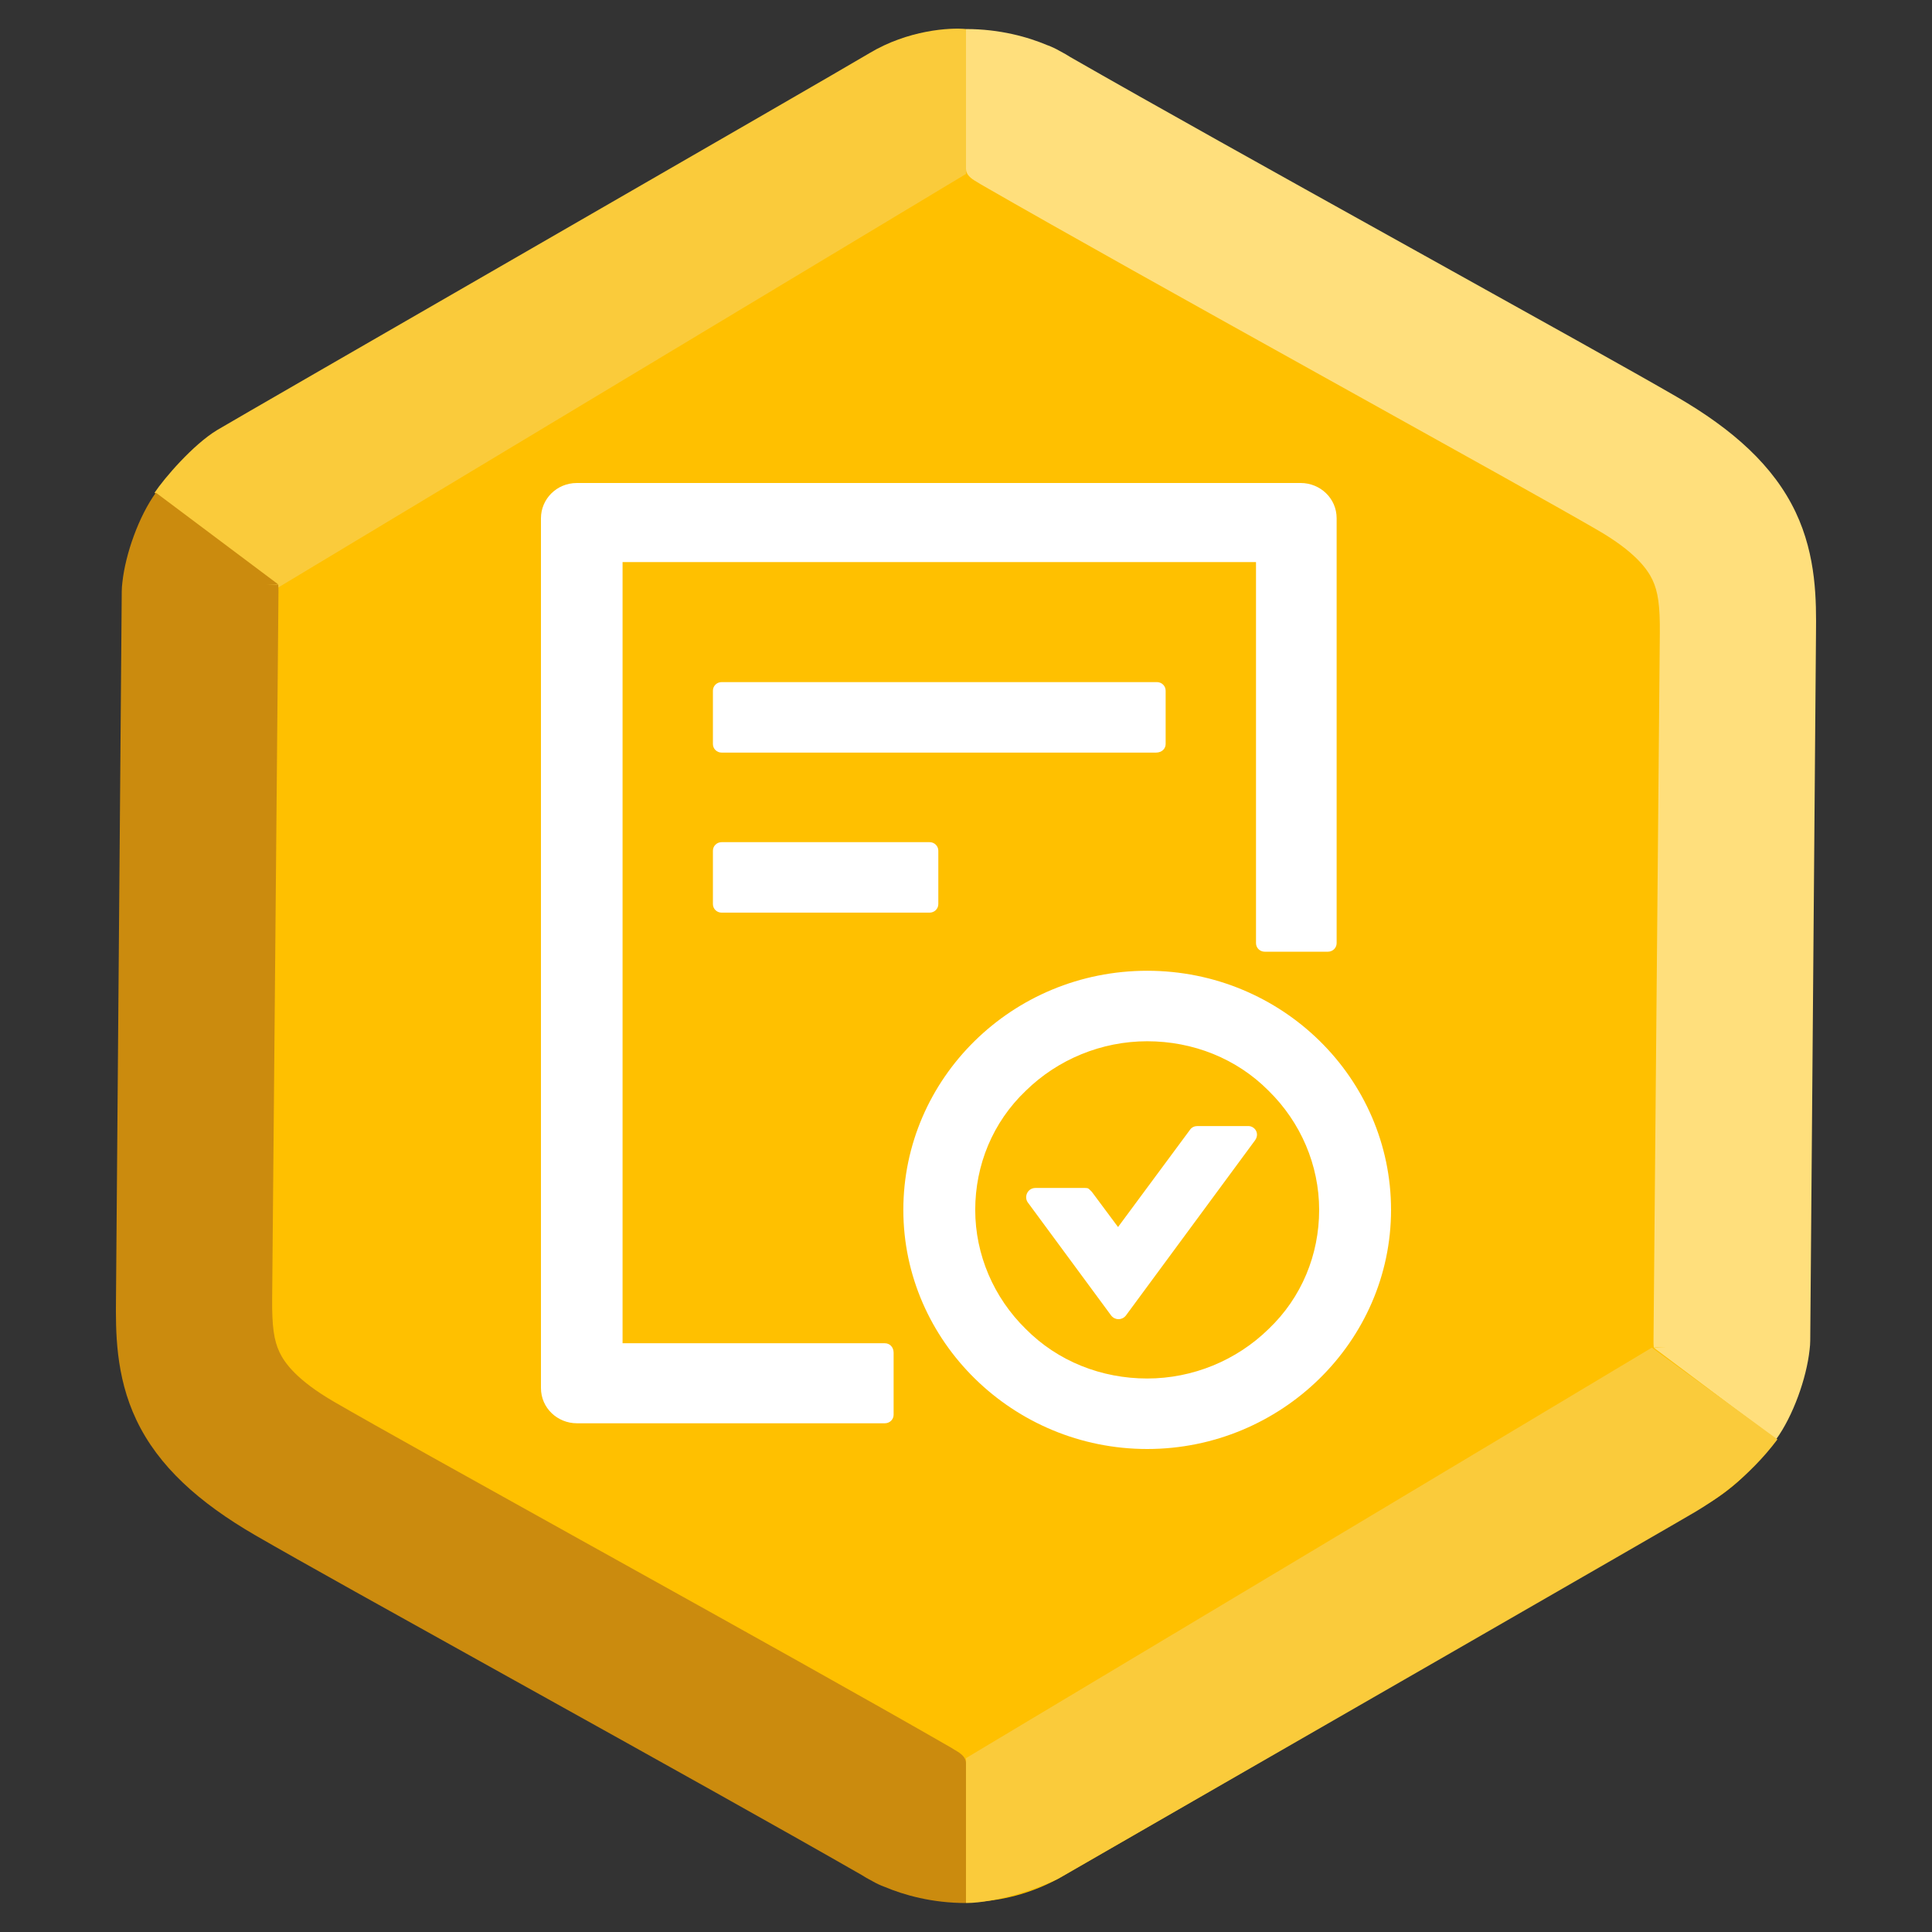 <svg width="200" height="200" viewBox="0 0 200 200" fill="none" xmlns="http://www.w3.org/2000/svg">
<rect x="0" y="0" width="200" height="200" fill="#333333" stroke="none"/>
<g clip-path="url(#clip0)">
<path d="M90 5.774C96.188 2.201 103.812 2.201 110 5.774L176.603 44.227C182.791 47.799 186.603 54.402 186.603 61.547V138.453C186.603 145.598 182.791 152.201 176.603 155.773L110 194.227C103.812 197.799 96.188 197.799 90 194.227L23.398 155.773C17.209 152.201 13.398 145.598 13.398 138.453V61.547C13.398 54.402 17.209 47.799 23.398 44.227L90 5.774Z" fill="#FFC000"/>
<path fill-rule="evenodd" clip-rule="evenodd" d="M100 3.006V17.494C100 18.07 100.496 18.48 101.106 18.82C101.251 18.916 101.4 19.008 101.554 19.096C110.108 24.021 123.682 31.584 136.278 38.59L139.961 40.638L139.965 40.64L139.966 40.641C151.157 46.863 161.036 52.357 165.376 54.87C169.277 57.128 170.539 58.923 171.058 60.015C171.64 61.238 171.851 62.703 171.825 65.548L171.17 138.766C171.168 139.014 171.177 139.258 171.197 139.5L172.443 139.464L171.23 139.538L183.86 149.006C185.627 146.565 187.008 142.675 187.327 139.738C187.369 139.419 187.392 139.095 187.395 138.767L187.99 65.69L187.991 65.566C188.021 62.265 188.063 57.602 185.879 53.008C183.605 48.227 179.42 44.463 173.538 41.058C169.066 38.469 159.056 32.903 147.944 26.724L144.197 24.64C132.115 17.92 119.279 10.769 110.81 5.914C110.519 5.726 110.15 5.509 109.708 5.28L109.681 5.265C109.278 5.033 108.863 4.839 108.44 4.683L108.438 4.686C106.418 3.831 103.517 3.006 100 3.006Z" fill="#FFDF7C"/>
<path d="M100 18.006L28.5 61C25.5 59 18.4 53.006 16 51.006C17 49.506 20 46.006 22.5 44.506C25 43.006 86 7.906 90 5.506C94 3.106 98.333 2.839 100 3.006V18.006Z" fill="#FACB3B"/>
<path d="M100 182V197C103.2 197 107.833 195.339 109.5 194.506C130.667 182.339 173.5 157.706 175.5 156.506C177.5 155.306 181 153.006 184 149.006L171 139.506L100 182Z" fill="#FACB3B"/>
<path fill-rule="evenodd" clip-rule="evenodd" d="M99.998 197L99.998 182.511C99.998 181.936 99.502 181.526 98.892 181.186C98.747 181.09 98.598 180.998 98.444 180.909C89.89 175.985 76.316 168.422 63.72 161.416L60.037 159.368L60.033 159.366L60.032 159.365C48.841 153.142 38.962 147.649 34.622 145.136C30.721 142.878 29.459 141.083 28.94 139.991C28.358 138.768 28.148 137.302 28.173 134.458L28.828 61.239C28.83 60.992 28.821 60.748 28.801 60.506L27.555 60.542L28.768 60.468L16.138 51C14.371 53.441 12.99 57.331 12.671 60.268C12.629 60.587 12.606 60.911 12.603 61.239L12.008 134.316L12.007 134.439C11.977 137.741 11.935 142.404 14.12 146.998C16.393 151.779 20.578 155.543 26.46 158.948C30.932 161.537 40.942 167.103 52.054 173.282L55.801 175.366C67.883 182.086 80.719 189.237 89.188 194.092C89.479 194.28 89.849 194.497 90.29 194.725L90.317 194.741C90.72 194.973 91.135 195.167 91.558 195.323L91.56 195.32C93.58 196.175 96.481 197 99.998 197Z" fill="#CB8B0E"/>
<path d="M120.667 77.022V71.499C120.667 71.006 120.265 70.611 119.762 70.611H74.706C74.203 70.611 73.801 71.006 73.801 71.499V77.022C73.801 77.515 74.203 77.909 74.706 77.909H119.662C120.265 77.909 120.667 77.515 120.667 77.022ZM74.706 87.18C74.203 87.18 73.801 87.574 73.801 88.067V93.59C73.801 94.083 74.203 94.477 74.706 94.477H96.229C96.731 94.477 97.134 94.083 97.134 93.59V88.067C97.134 87.574 96.731 87.18 96.229 87.18H74.706ZM118.757 100.493C104.777 100.493 93.513 111.637 93.513 125.247C93.513 138.856 104.878 150 118.757 150C132.635 150 144 138.856 144 125.247C144 111.637 132.736 100.493 118.757 100.493ZM131.328 137.574C128.009 140.828 123.483 142.702 118.757 142.702C114.03 142.702 109.504 140.927 106.185 137.574C102.866 134.32 100.955 129.882 100.955 125.247C100.955 120.611 102.766 116.174 106.185 112.919C109.504 109.665 114.03 107.791 118.757 107.791C123.483 107.791 128.009 109.566 131.328 112.919C134.647 116.174 136.558 120.611 136.558 125.247C136.558 129.882 134.747 134.32 131.328 137.574ZM129.216 116.568H123.986C123.685 116.568 123.383 116.667 123.182 116.963L115.739 127.022L113.024 123.373C112.923 123.274 112.823 123.176 112.722 123.077C112.622 122.978 112.421 122.978 112.32 122.978H107.191C106.386 122.978 105.984 123.866 106.386 124.458L115.035 136.193C115.438 136.686 116.142 136.686 116.544 136.193L129.92 118.047C130.423 117.357 129.92 116.568 129.216 116.568ZM91.602 139.053H64.448V58.185H130.021V97.633C130.021 98.126 130.423 98.521 130.926 98.521H137.463C137.966 98.521 138.368 98.126 138.368 97.633V75.641V53.649C138.368 51.578 136.658 50 134.647 50H59.721C57.609 50 56 51.676 56 53.649V143.688C56 145.759 57.71 147.337 59.721 147.337H91.602C92.105 147.337 92.507 146.943 92.507 146.45V140.039C92.507 139.448 92.105 139.053 91.602 139.053Z" fill="white"/>
</g>
<defs>
<clipPath id="clip0">
<rect width="200" height="200" fill="white"/>
</clipPath>
</defs>
</svg>
